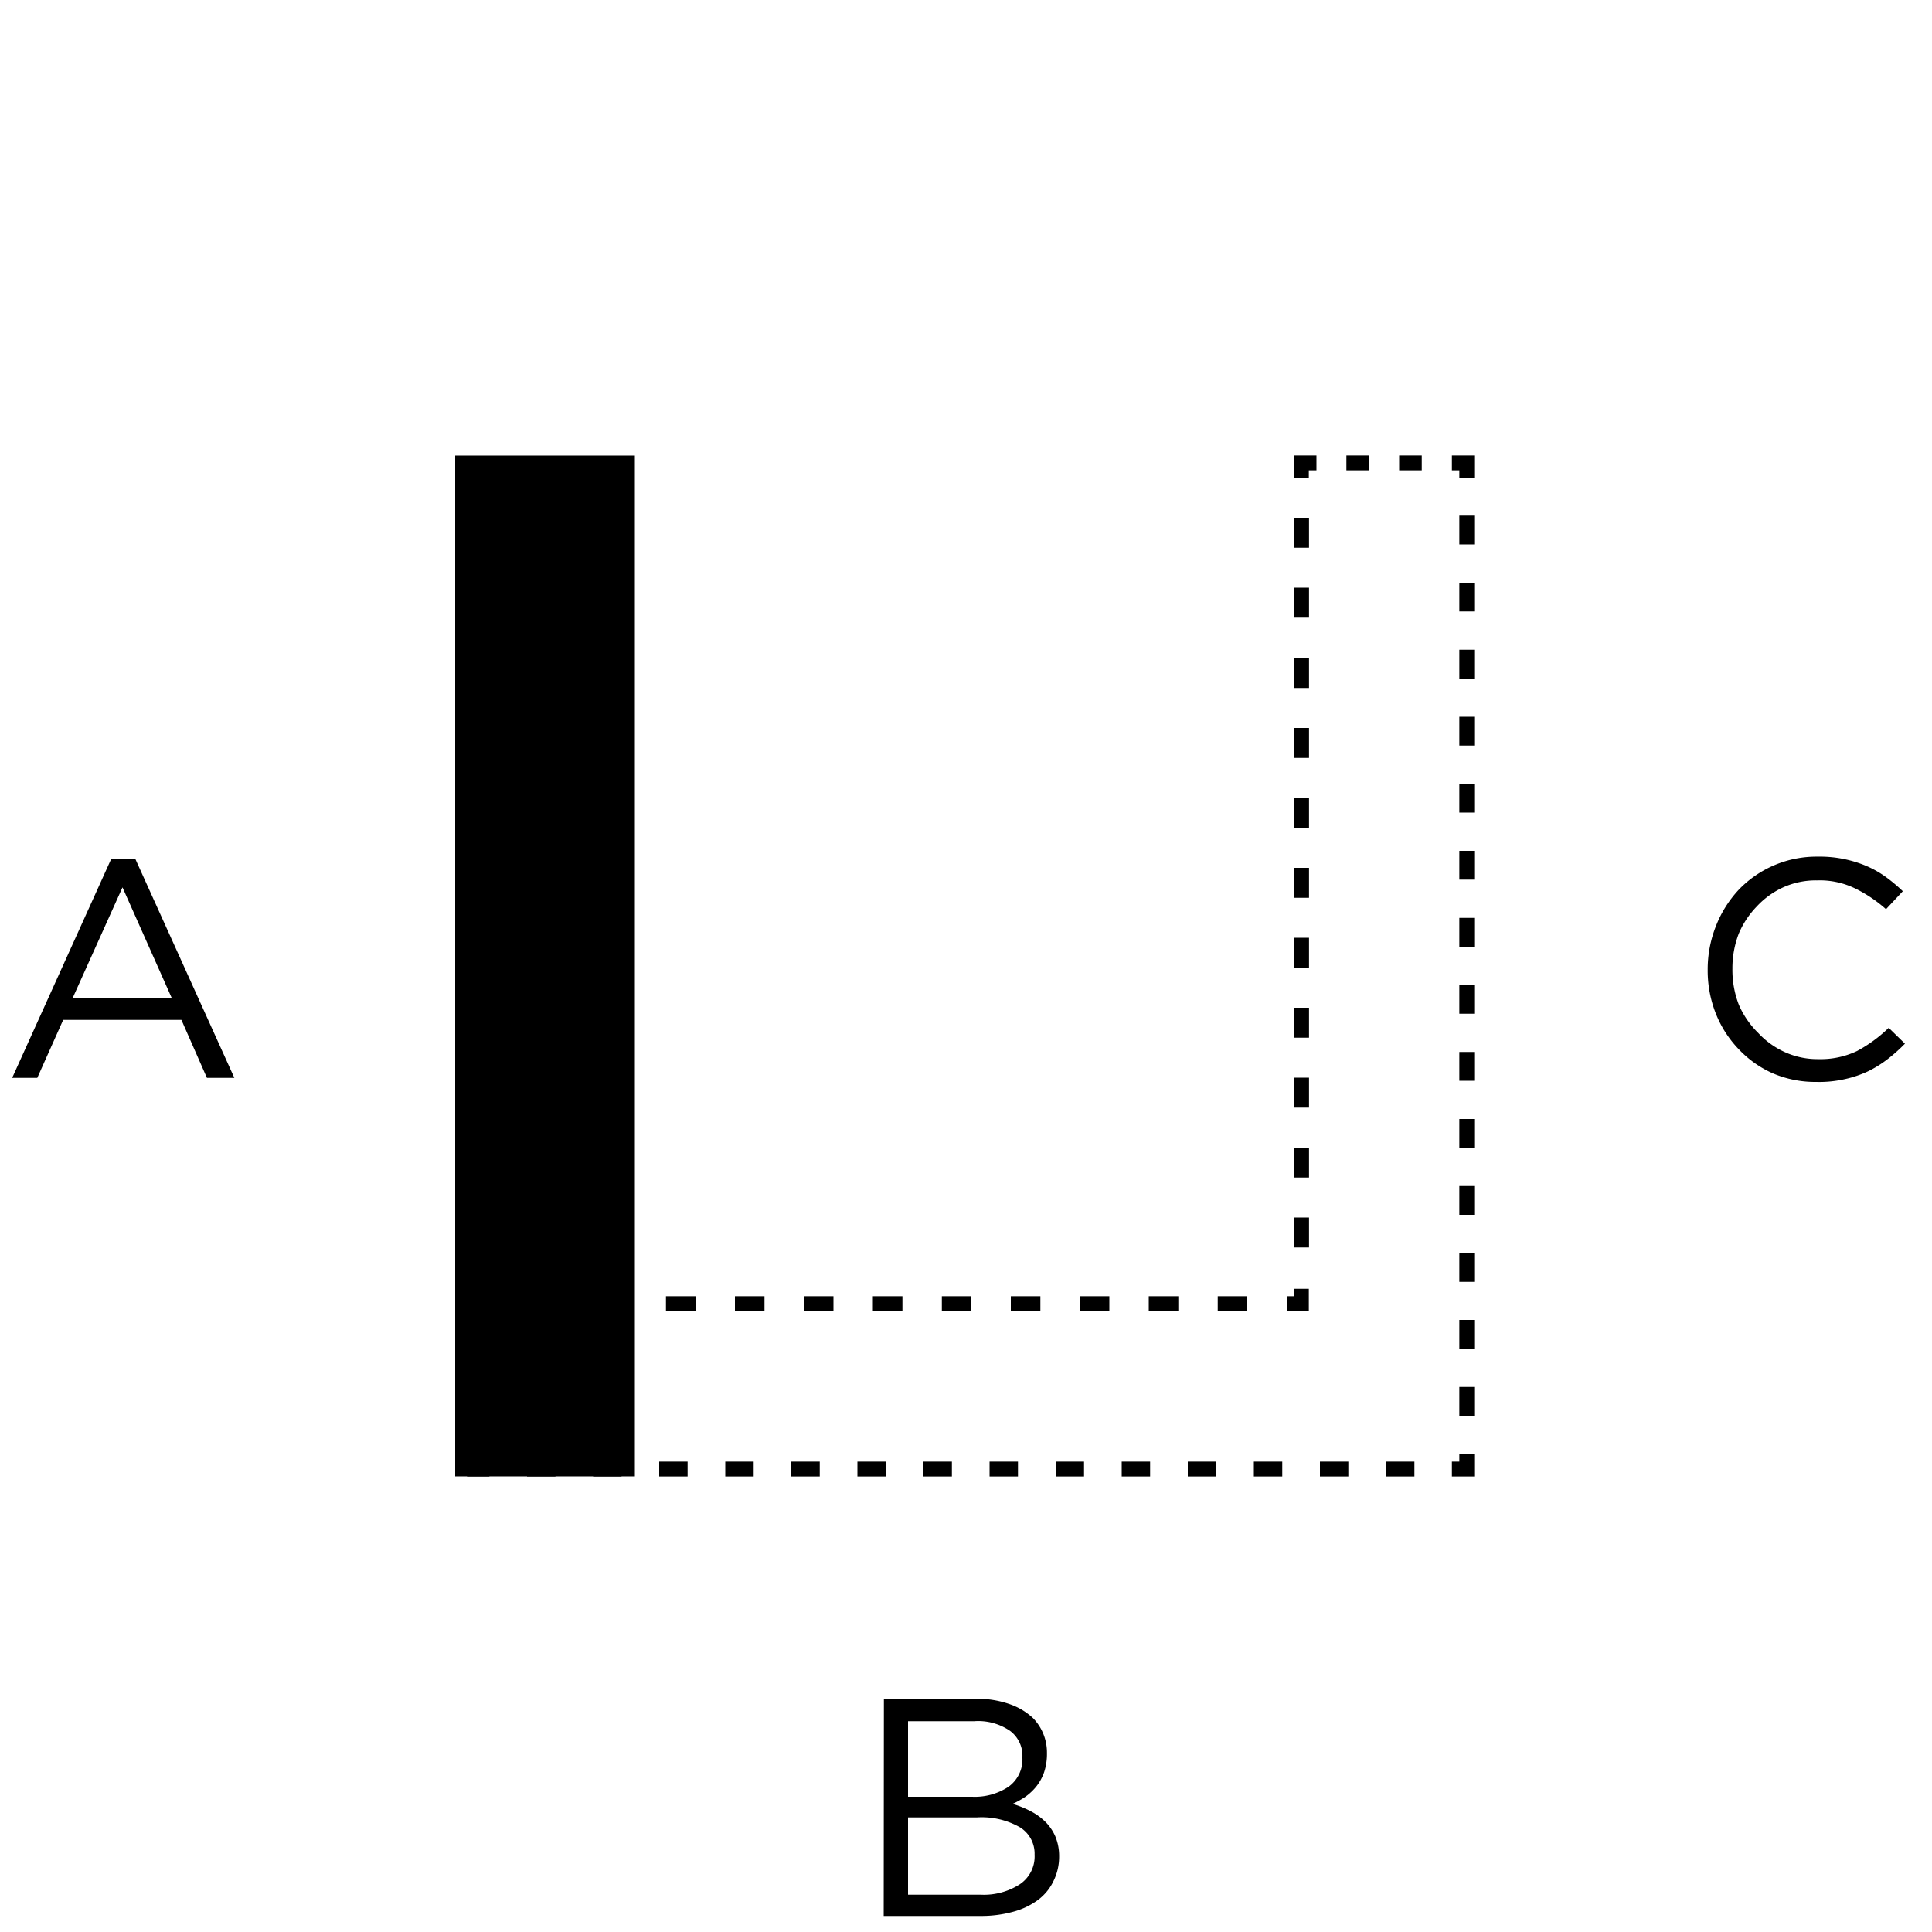 <svg id="u_A" data-name="u_A" xmlns="http://www.w3.org/2000/svg" viewBox="0 0 100 100"><defs><style>.cls-1,.cls-10,.cls-11,.cls-12,.cls-3,.cls-4,.cls-5,.cls-6,.cls-7,.cls-8,.cls-9{fill:none;stroke:#000;stroke-miterlimit:10;}.cls-1{stroke-width:9.3px;}.cls-2{isolation:isolate;}.cls-10,.cls-11,.cls-12,.cls-3,.cls-4,.cls-5,.cls-6,.cls-7,.cls-8,.cls-9{stroke-width:0.77px;}.cls-4{stroke-dasharray:1.55 2.07 1.55 2.07;}.cls-5{stroke-dasharray:1.55 2.07 1.55 2.07 1.55 2.07;}.cls-6{stroke-dasharray:1.53 2.04 1.53 2.04;}.cls-7{stroke-dasharray:1.53 2.04 1.53 2.04 1.53 2.04;}.cls-8{stroke-dasharray:1.17 1.56 1.17 1.56;}.cls-9{stroke-dasharray:1.47 1.95 1.47 1.95;}.cls-10{stroke-dasharray:1.47 1.95 1.47 1.95 1.47 1.95;}.cls-11{stroke-dasharray:1.49 1.98 1.49 1.98;}.cls-12{stroke-dasharray:1.49 1.98 1.49 1.98 1.49 1.98;}</style></defs><line class="cls-1" x1="28.21" y1="76.42" x2="28.21" y2="23.58"/><g id="a" class="cls-2"><g class="cls-2"><path d="M5.76,44.45H7l5.13,11.34H10.71l-1.32-3H3.27l-1.34,3H.63Zm3.13,7.21L6.34,45.93,3.76,51.66Z"/></g></g><g id="a-2" data-name="a" class="cls-2"><g class="cls-2"><path d="M45.75,87.93h4.78a5,5,0,0,1,1.71.27,3.38,3.38,0,0,1,1.23.73,2.55,2.55,0,0,1,.72,1.81v0a3,3,0,0,1-.15,1,2.52,2.52,0,0,1-.41.74,2.85,2.85,0,0,1-.57.53,4.63,4.63,0,0,1-.65.36,5.14,5.14,0,0,1,.94.38,3.09,3.09,0,0,1,.76.55,2.43,2.43,0,0,1,.52.77,2.64,2.64,0,0,1,.19,1v0a2.85,2.85,0,0,1-.29,1.29,2.63,2.63,0,0,1-.83,1,3.84,3.84,0,0,1-1.29.6,6.21,6.21,0,0,1-1.67.21h-5Zm7.17,3a1.6,1.6,0,0,0-.64-1.34,2.91,2.91,0,0,0-1.85-.5H47V93h3.32a3.16,3.16,0,0,0,1.87-.51A1.74,1.74,0,0,0,52.92,91ZM53.55,96a1.6,1.6,0,0,0-.76-1.42,4,4,0,0,0-2.23-.51H47v4h3.77a3.43,3.43,0,0,0,2-.53A1.73,1.73,0,0,0,53.55,96Z"/></g></g><polyline class="cls-3" points="68.14 23.96 67.36 23.96 67.36 24.73"/><line class="cls-4" x1="67.37" y1="26.8" x2="67.37" y2="33.02"/><line class="cls-5" x1="67.37" y1="34.06" x2="67.37" y2="65.67"/><polyline class="cls-3" points="67.36 66.71 67.36 67.48 66.6 67.48"/><line class="cls-6" x1="64.56" y1="67.48" x2="58.44" y2="67.48"/><line class="cls-7" x1="57.42" y1="67.48" x2="26.35" y2="67.48"/><polyline class="cls-3" points="25.33 67.48 24.56 67.48 24.56 68.25"/><line class="cls-8" x1="24.56" y1="69.81" x2="24.56" y2="74.49"/><polyline class="cls-3" points="24.56 75.27 24.56 76.04 25.33 76.04"/><line class="cls-9" x1="27.28" y1="76.04" x2="33.14" y2="76.04"/><line class="cls-10" x1="34.12" y1="76.04" x2="74.17" y2="76.04"/><polyline class="cls-3" points="75.15 76.04 75.92 76.04 75.92 75.32 75.92 75.27"/><polyline class="cls-11" points="75.92 73.28 75.92 67.48 75.92 67.34"/><line class="cls-12" x1="75.92" y1="66.35" x2="75.92" y2="25.72"/><polyline class="cls-3" points="75.92 24.73 75.92 23.96 75.15 23.96"/><line class="cls-8" x1="73.59" y1="23.96" x2="68.91" y2="23.96"/><g id="a-3" data-name="a" class="cls-2"><g class="cls-2"><path d="M94,56a5.58,5.58,0,0,1-2.25-.45A5.45,5.45,0,0,1,90,54.31a5.66,5.66,0,0,1-1.19-1.85,6.05,6.05,0,0,1-.42-2.26v0a6.08,6.08,0,0,1,.42-2.25A5.92,5.92,0,0,1,90,46.05a5.58,5.58,0,0,1,4.08-1.71,6.2,6.2,0,0,1,2.54.49,5.24,5.24,0,0,1,1,.57,8.41,8.41,0,0,1,.87.73l-.87.93A7.12,7.12,0,0,0,96.05,46a4.19,4.19,0,0,0-2-.43,4.12,4.12,0,0,0-1.73.35,4.28,4.28,0,0,0-1.39,1A4.61,4.61,0,0,0,90,48.32a5,5,0,0,0-.33,1.81v0A5,5,0,0,0,90,52,4.61,4.61,0,0,0,91,53.46a4.3,4.3,0,0,0,1.39,1,4.12,4.12,0,0,0,1.73.36,4.39,4.39,0,0,0,2-.42,7.29,7.29,0,0,0,1.64-1.2l.84.82a8.52,8.52,0,0,1-.91.81,5.91,5.91,0,0,1-1,.62,5.65,5.65,0,0,1-1.18.4A6,6,0,0,1,94,56Z"/></g></g></svg>